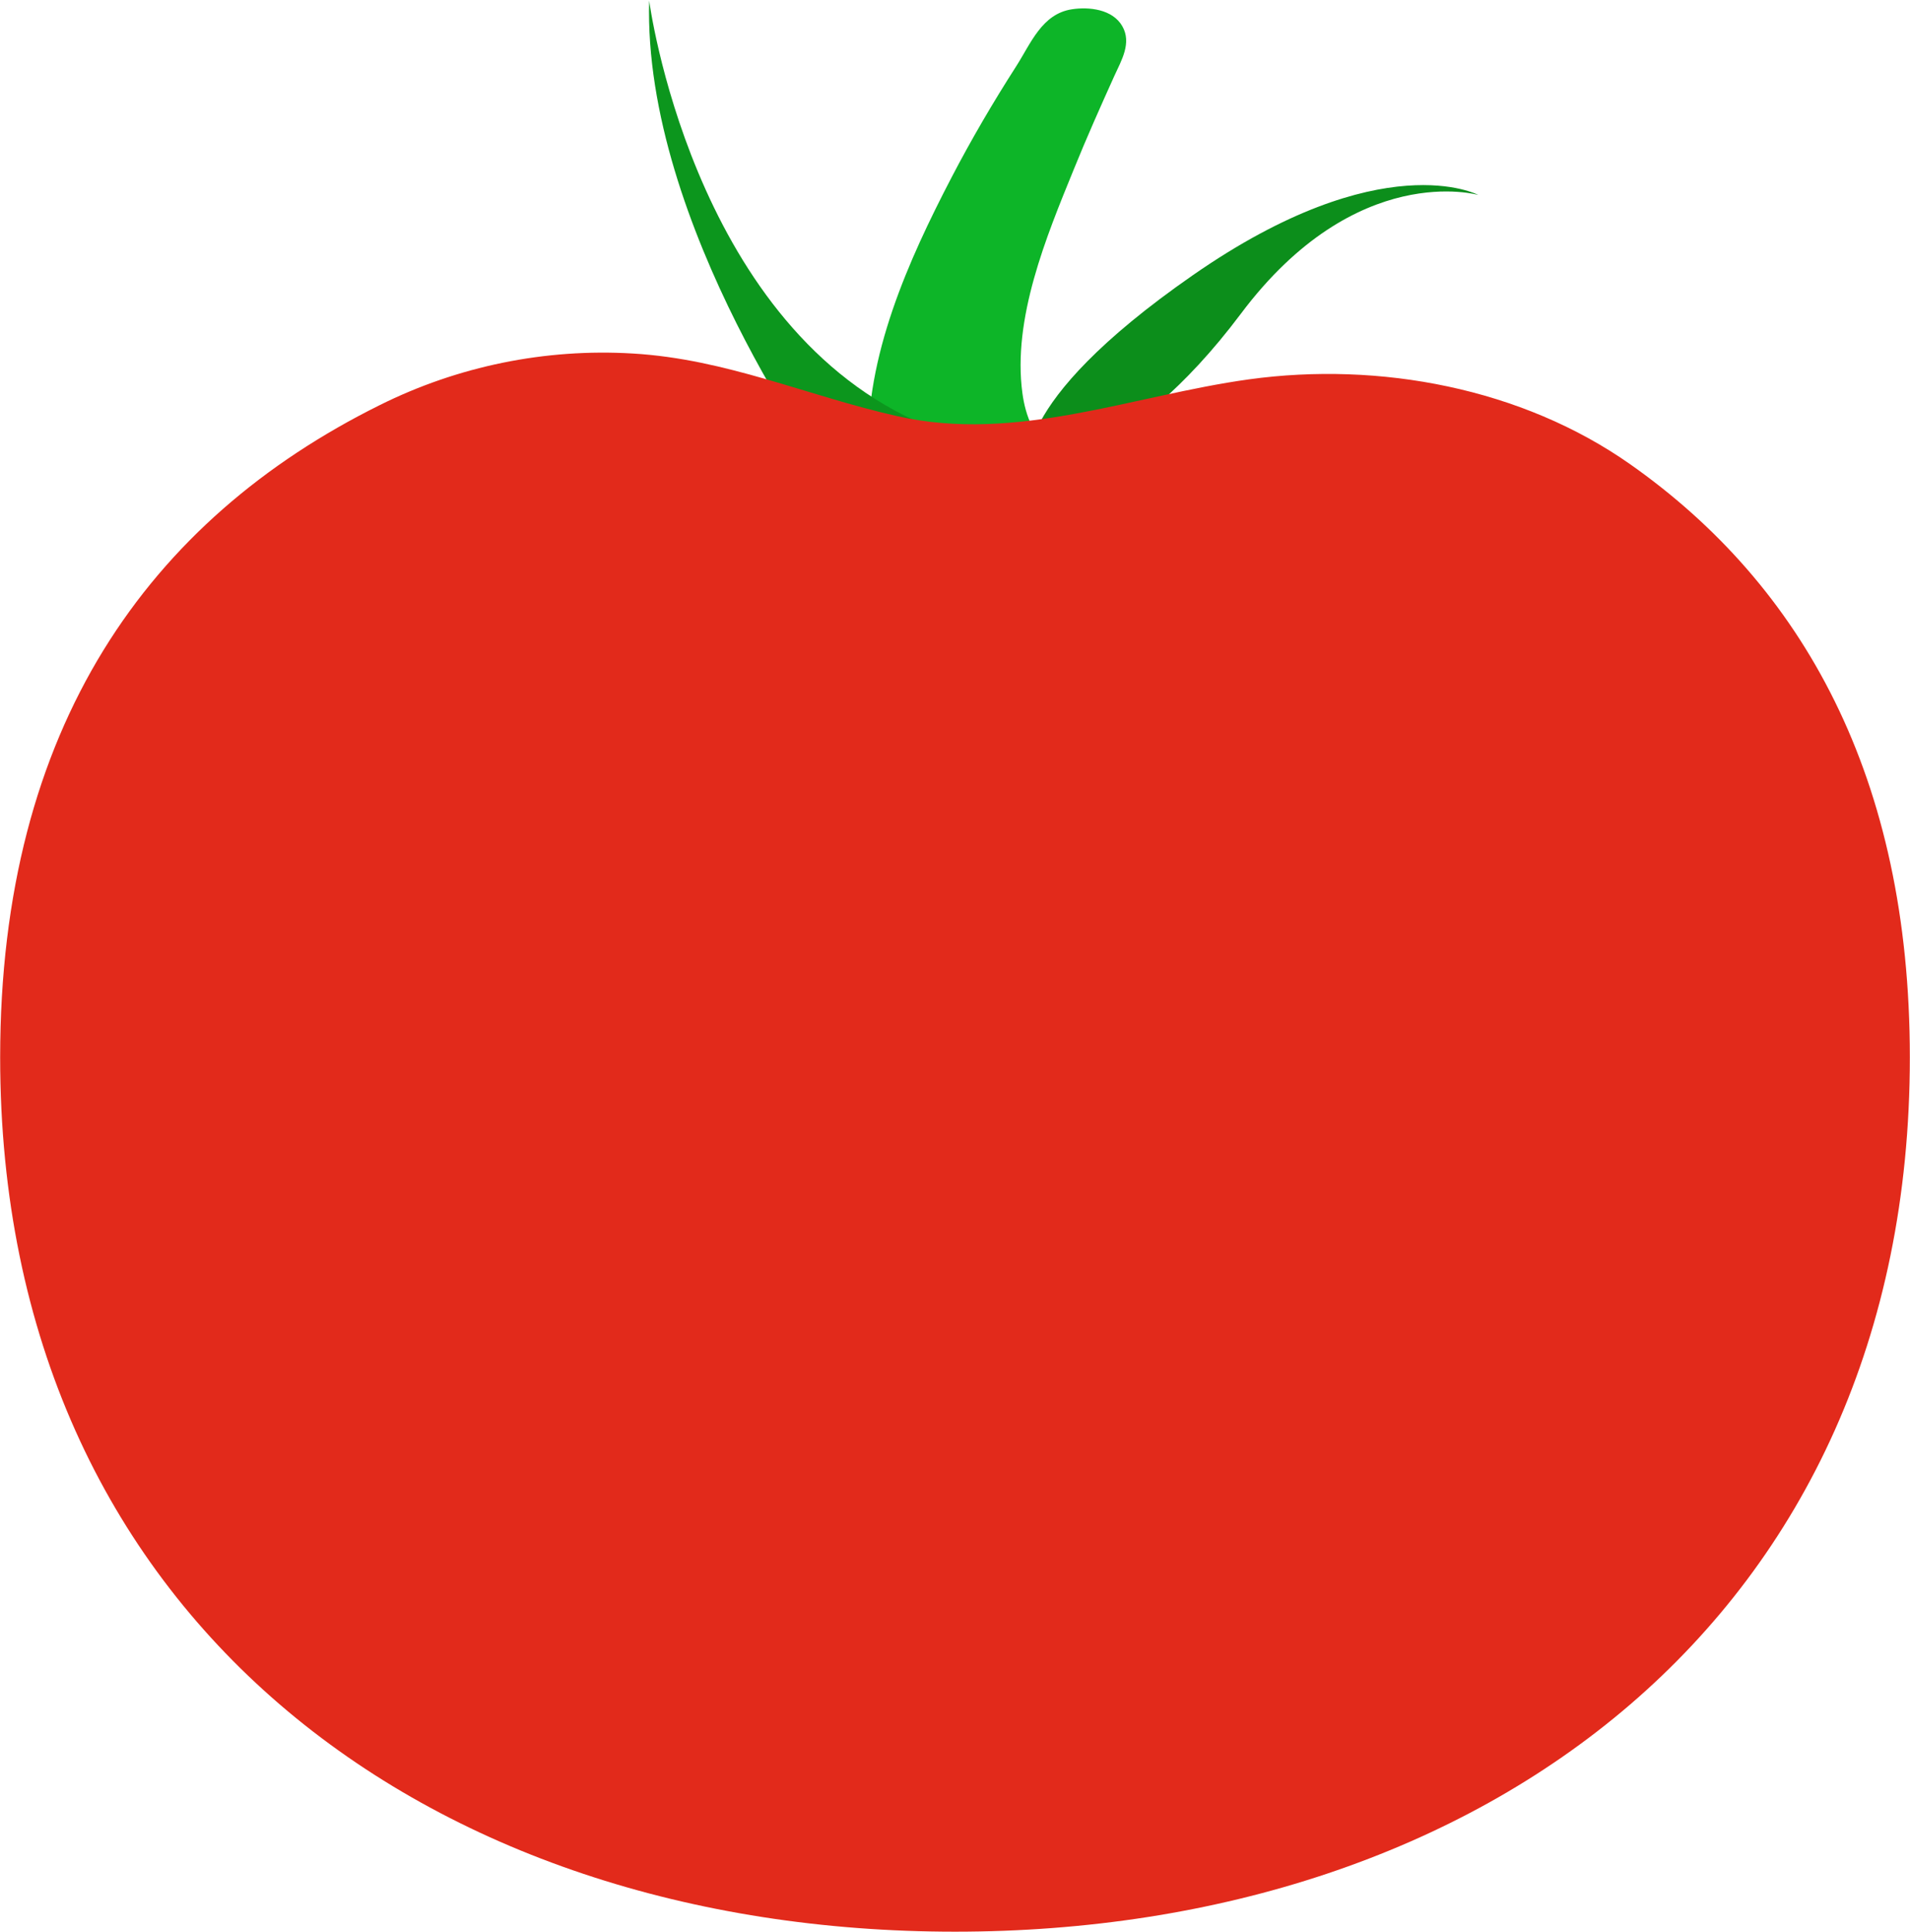 <svg width="850" height="860" viewBox="0 0 850 860" fill="none" xmlns="http://www.w3.org/2000/svg">
<path d="M386.42 201.38C385 158.75 404.19 116 423.45 79C432.27 62.06 441.93 45.56 452.24 29.49C458.77 19.3 463.67 6.18 477.02 4.13C484.77 2.95 495.11 4.13 499.44 11.63C503.77 19.13 499 27 495.88 33.86C489.68 47.6 483.53 61.38 477.88 75.34C465.59 105.46 450.51 141.73 455 175C456.37 185.18 460.29 195.2 468.87 201.4C468.85 201.38 387 219.29 386.42 201.38Z" fill="#0DB528"/>
<path d="M458.05 209.34C458.05 209.34 500.87 208.1 552.26 139.58C603.65 71.06 657.89 86.77 657.89 86.77C657.89 86.77 615.07 63.93 530.89 122.45C446.71 180.97 458.05 209.34 458.05 209.34Z" fill="#0C8E1B"/>
<path d="M288.9 0.28C288.9 0.28 307.46 141.6 407.38 187.28L368.84 212.78C368.84 212.78 286.05 100.2 288.9 0.28Z" fill="#0C961D"/>
<path d="M849.93 470.59C849.93 719.79 659.68 859.72 425 859.72C190.32 859.72 0.07 719.79 0.07 470.59C0.07 323.49 66.36 231.24 168.94 180.33C203.8 162.953 242.608 155.023 281.49 157.33C323.41 159.77 359.18 176.2 399.49 185.26C452.49 197.2 503.88 176.01 555.87 168.83C613.87 160.83 677.24 172.68 725.53 206.66C802.37 260.75 849.93 346 849.93 470.59Z" fill="#E22A1B"/>
</svg>
